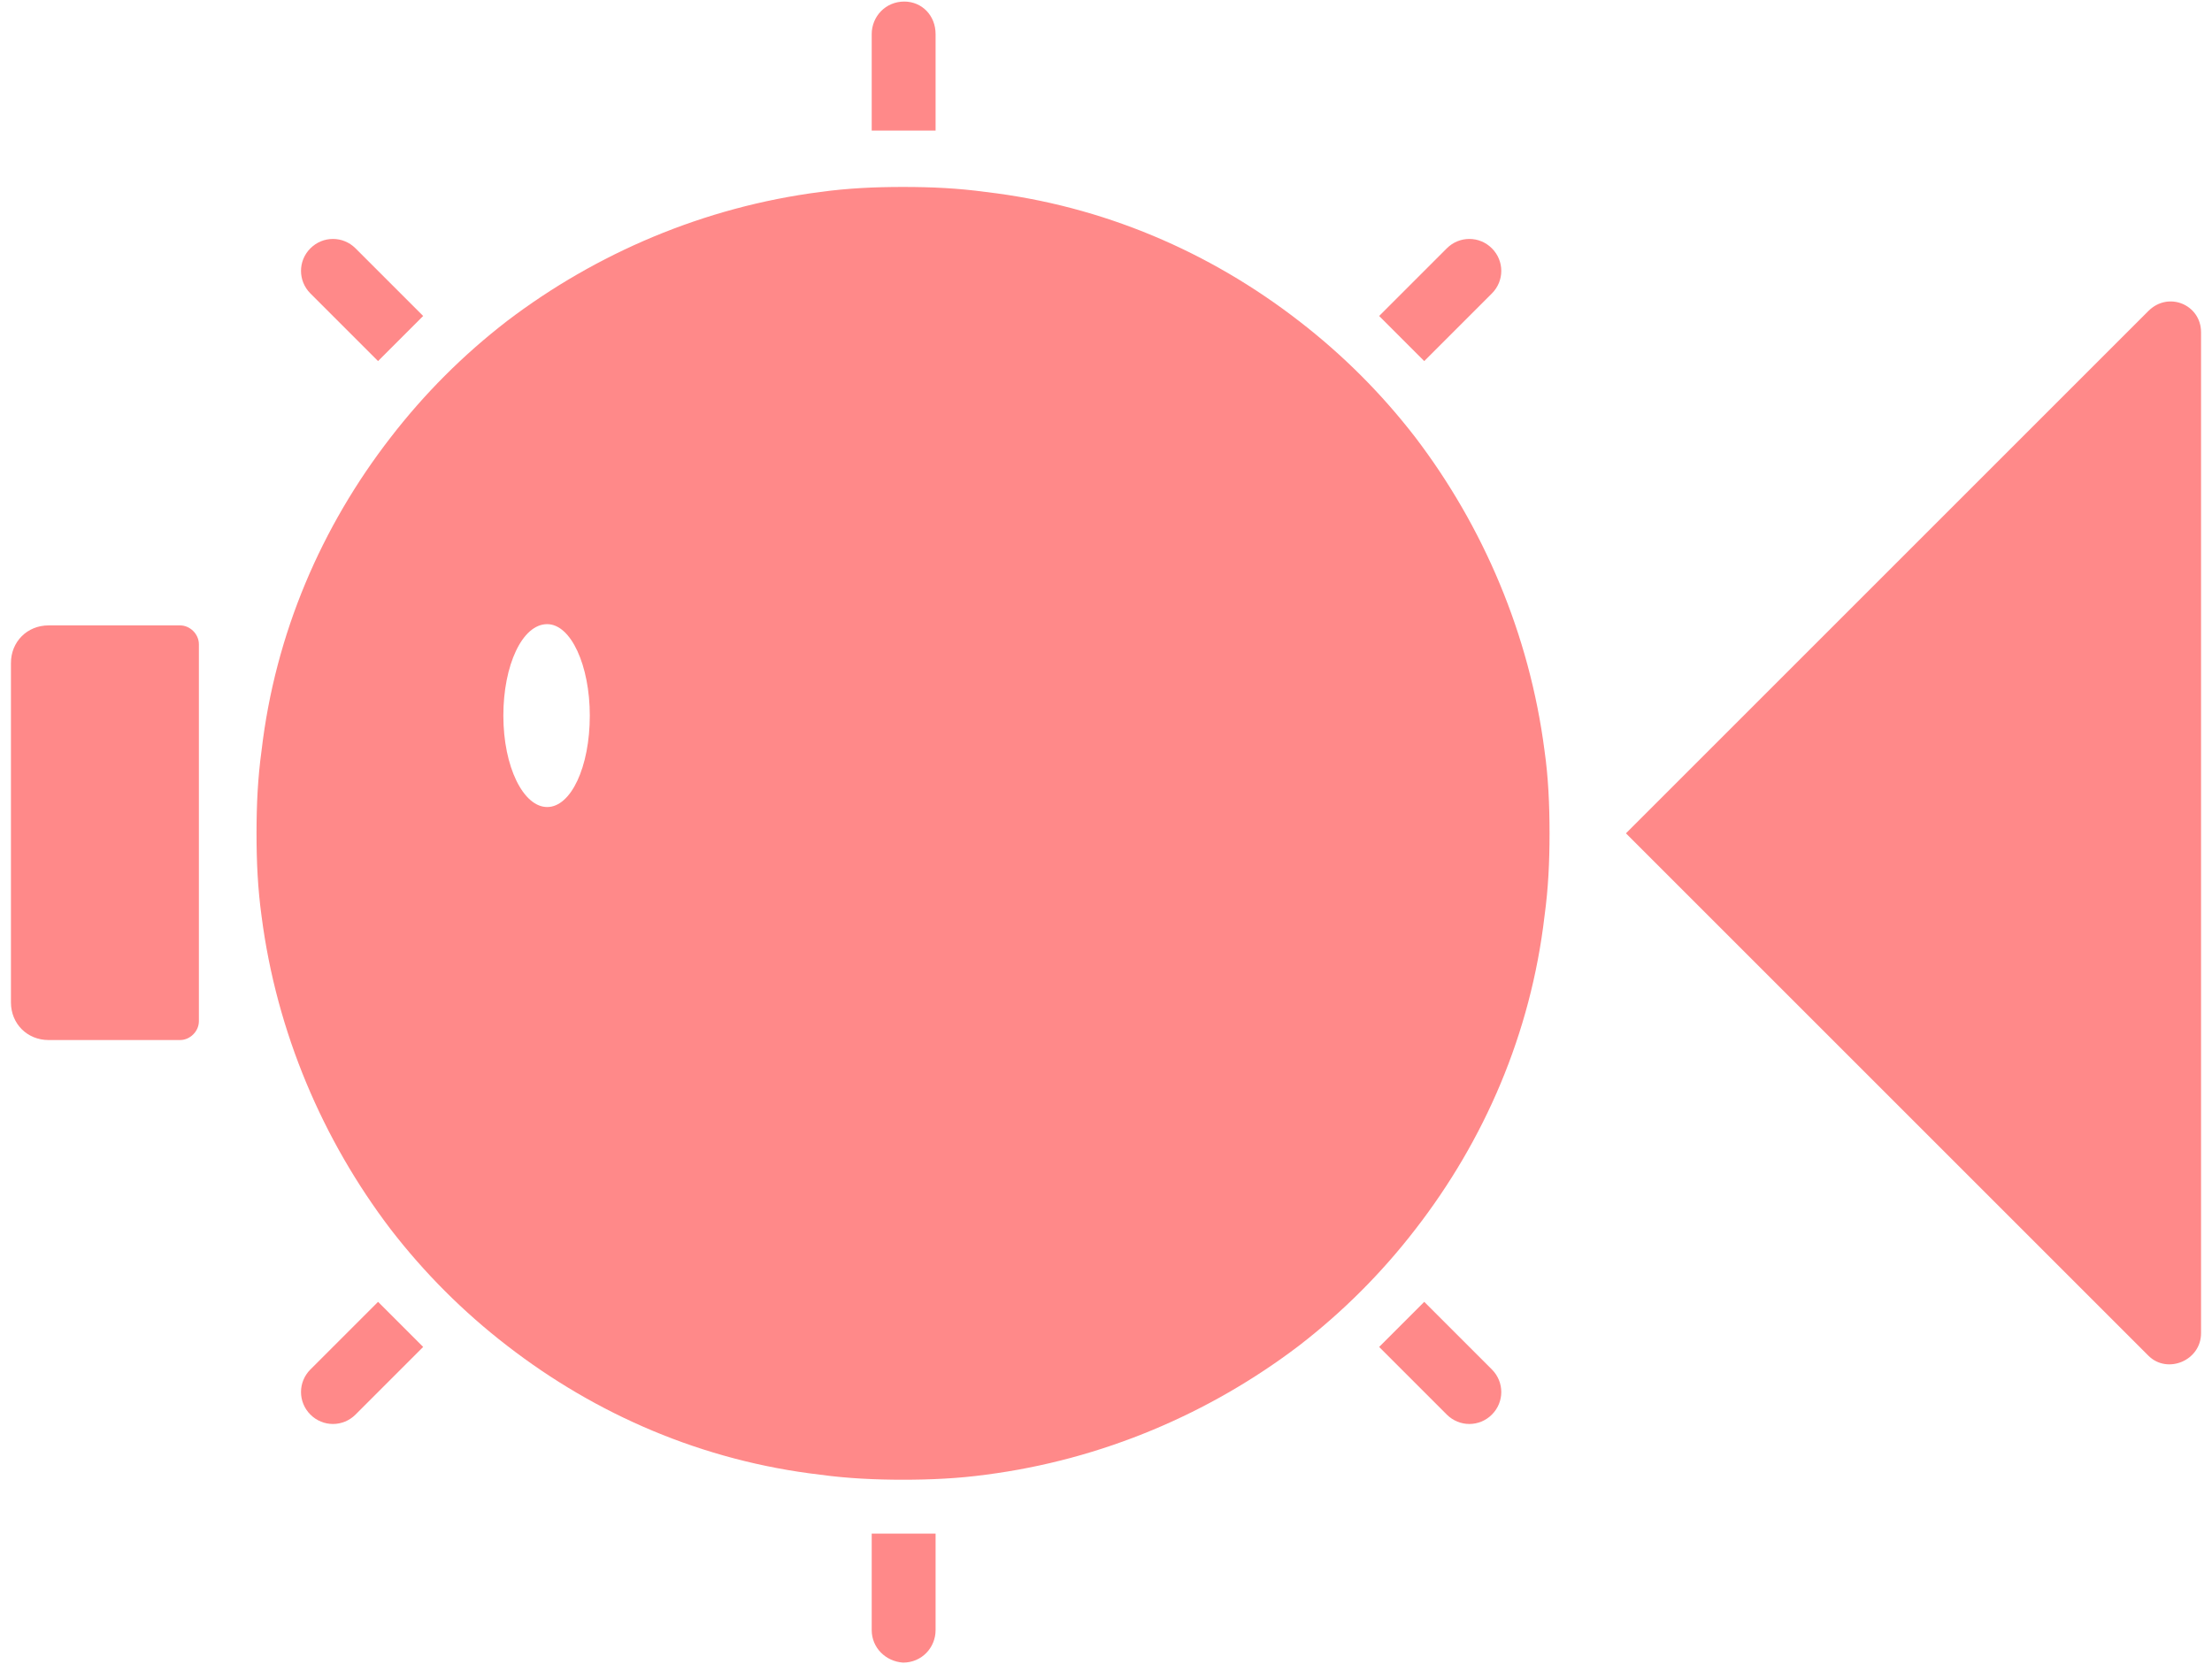 <svg width="101" height="76" viewBox="0 0 101 76" fill="none" xmlns="http://www.w3.org/2000/svg">
<path d="M100.5 15.174V60.883C100.5 62.142 98.955 62.771 98.097 61.913L74.241 38.057L98.097 14.201C99.012 13.286 100.5 13.915 100.5 15.174Z" fill="#FF8989"/>
<path d="M42.719 1.559V5.964H39.802V1.559C39.802 0.758 40.431 0.071 41.289 0.071C42.09 0.071 42.719 0.701 42.719 1.559Z" fill="#FF8989"/>
<path d="M16.233 64.602L19.322 61.513L17.262 59.453L14.173 62.542C13.601 63.114 13.601 64.03 14.173 64.602C14.745 65.174 15.661 65.174 16.233 64.602Z" fill="#FF8989"/>
<path d="M66.061 64.602L62.972 61.513L65.031 59.453L68.12 62.542C68.692 63.114 68.692 64.03 68.12 64.602C67.548 65.174 66.633 65.174 66.061 64.602Z" fill="#FF8989"/>
<path d="M70.523 34.282C69.836 28.961 67.72 24.041 64.63 19.98C63.086 17.977 61.312 16.204 59.31 14.659C55.248 11.513 50.386 9.396 45.008 8.767C43.749 8.595 42.548 8.538 41.232 8.538C39.916 8.538 38.715 8.595 37.456 8.767C32.136 9.453 27.216 11.57 23.154 14.659C21.152 16.204 19.379 17.977 17.834 19.98C14.688 24.041 12.571 28.904 11.942 34.282C11.77 35.54 11.713 36.742 11.713 38.057C11.713 39.373 11.77 40.575 11.942 41.833C12.628 47.154 14.745 52.074 17.834 56.135C19.379 58.138 21.152 59.911 23.154 61.456C27.216 64.602 32.079 66.719 37.456 67.348C38.715 67.52 39.974 67.577 41.232 67.577C42.491 67.577 43.749 67.52 45.008 67.348C50.328 66.662 55.248 64.545 59.31 61.456C61.312 59.911 63.086 58.138 64.63 56.135C67.777 52.074 69.894 47.211 70.523 41.833C70.695 40.575 70.752 39.373 70.752 38.057C70.752 36.742 70.695 35.483 70.523 34.282ZM24.985 36.856C23.898 36.856 22.983 35.025 22.983 32.68C22.983 30.392 23.841 28.504 24.985 28.504C26.072 28.504 26.93 30.392 26.93 32.68C26.93 35.025 26.072 36.856 24.985 36.856Z" fill="#FF8989"/>
<path d="M2.216 28.561H8.223C8.681 28.561 9.081 28.962 9.081 29.419V46.639C9.081 47.096 8.681 47.497 8.223 47.497H2.216C1.244 47.497 0.5 46.753 0.5 45.781V30.277C0.5 29.305 1.244 28.561 2.216 28.561Z" fill="#FF8989"/>
<path d="M39.802 74.442V70.037H42.719V74.442C42.719 75.243 42.09 75.929 41.232 75.929C40.431 75.872 39.802 75.243 39.802 74.442Z" fill="#FF8989"/>
<path d="M66.061 11.341L62.972 14.43L65.031 16.49L68.12 13.401C68.692 12.829 68.692 11.913 68.12 11.341C67.548 10.769 66.633 10.769 66.061 11.341Z" fill="#FF8989"/>
<path d="M16.233 11.341L19.322 14.43L17.262 16.49L14.173 13.401C13.601 12.829 13.601 11.913 14.173 11.341C14.745 10.769 15.661 10.769 16.233 11.341Z" fill="#FF8989"/>
</svg>
